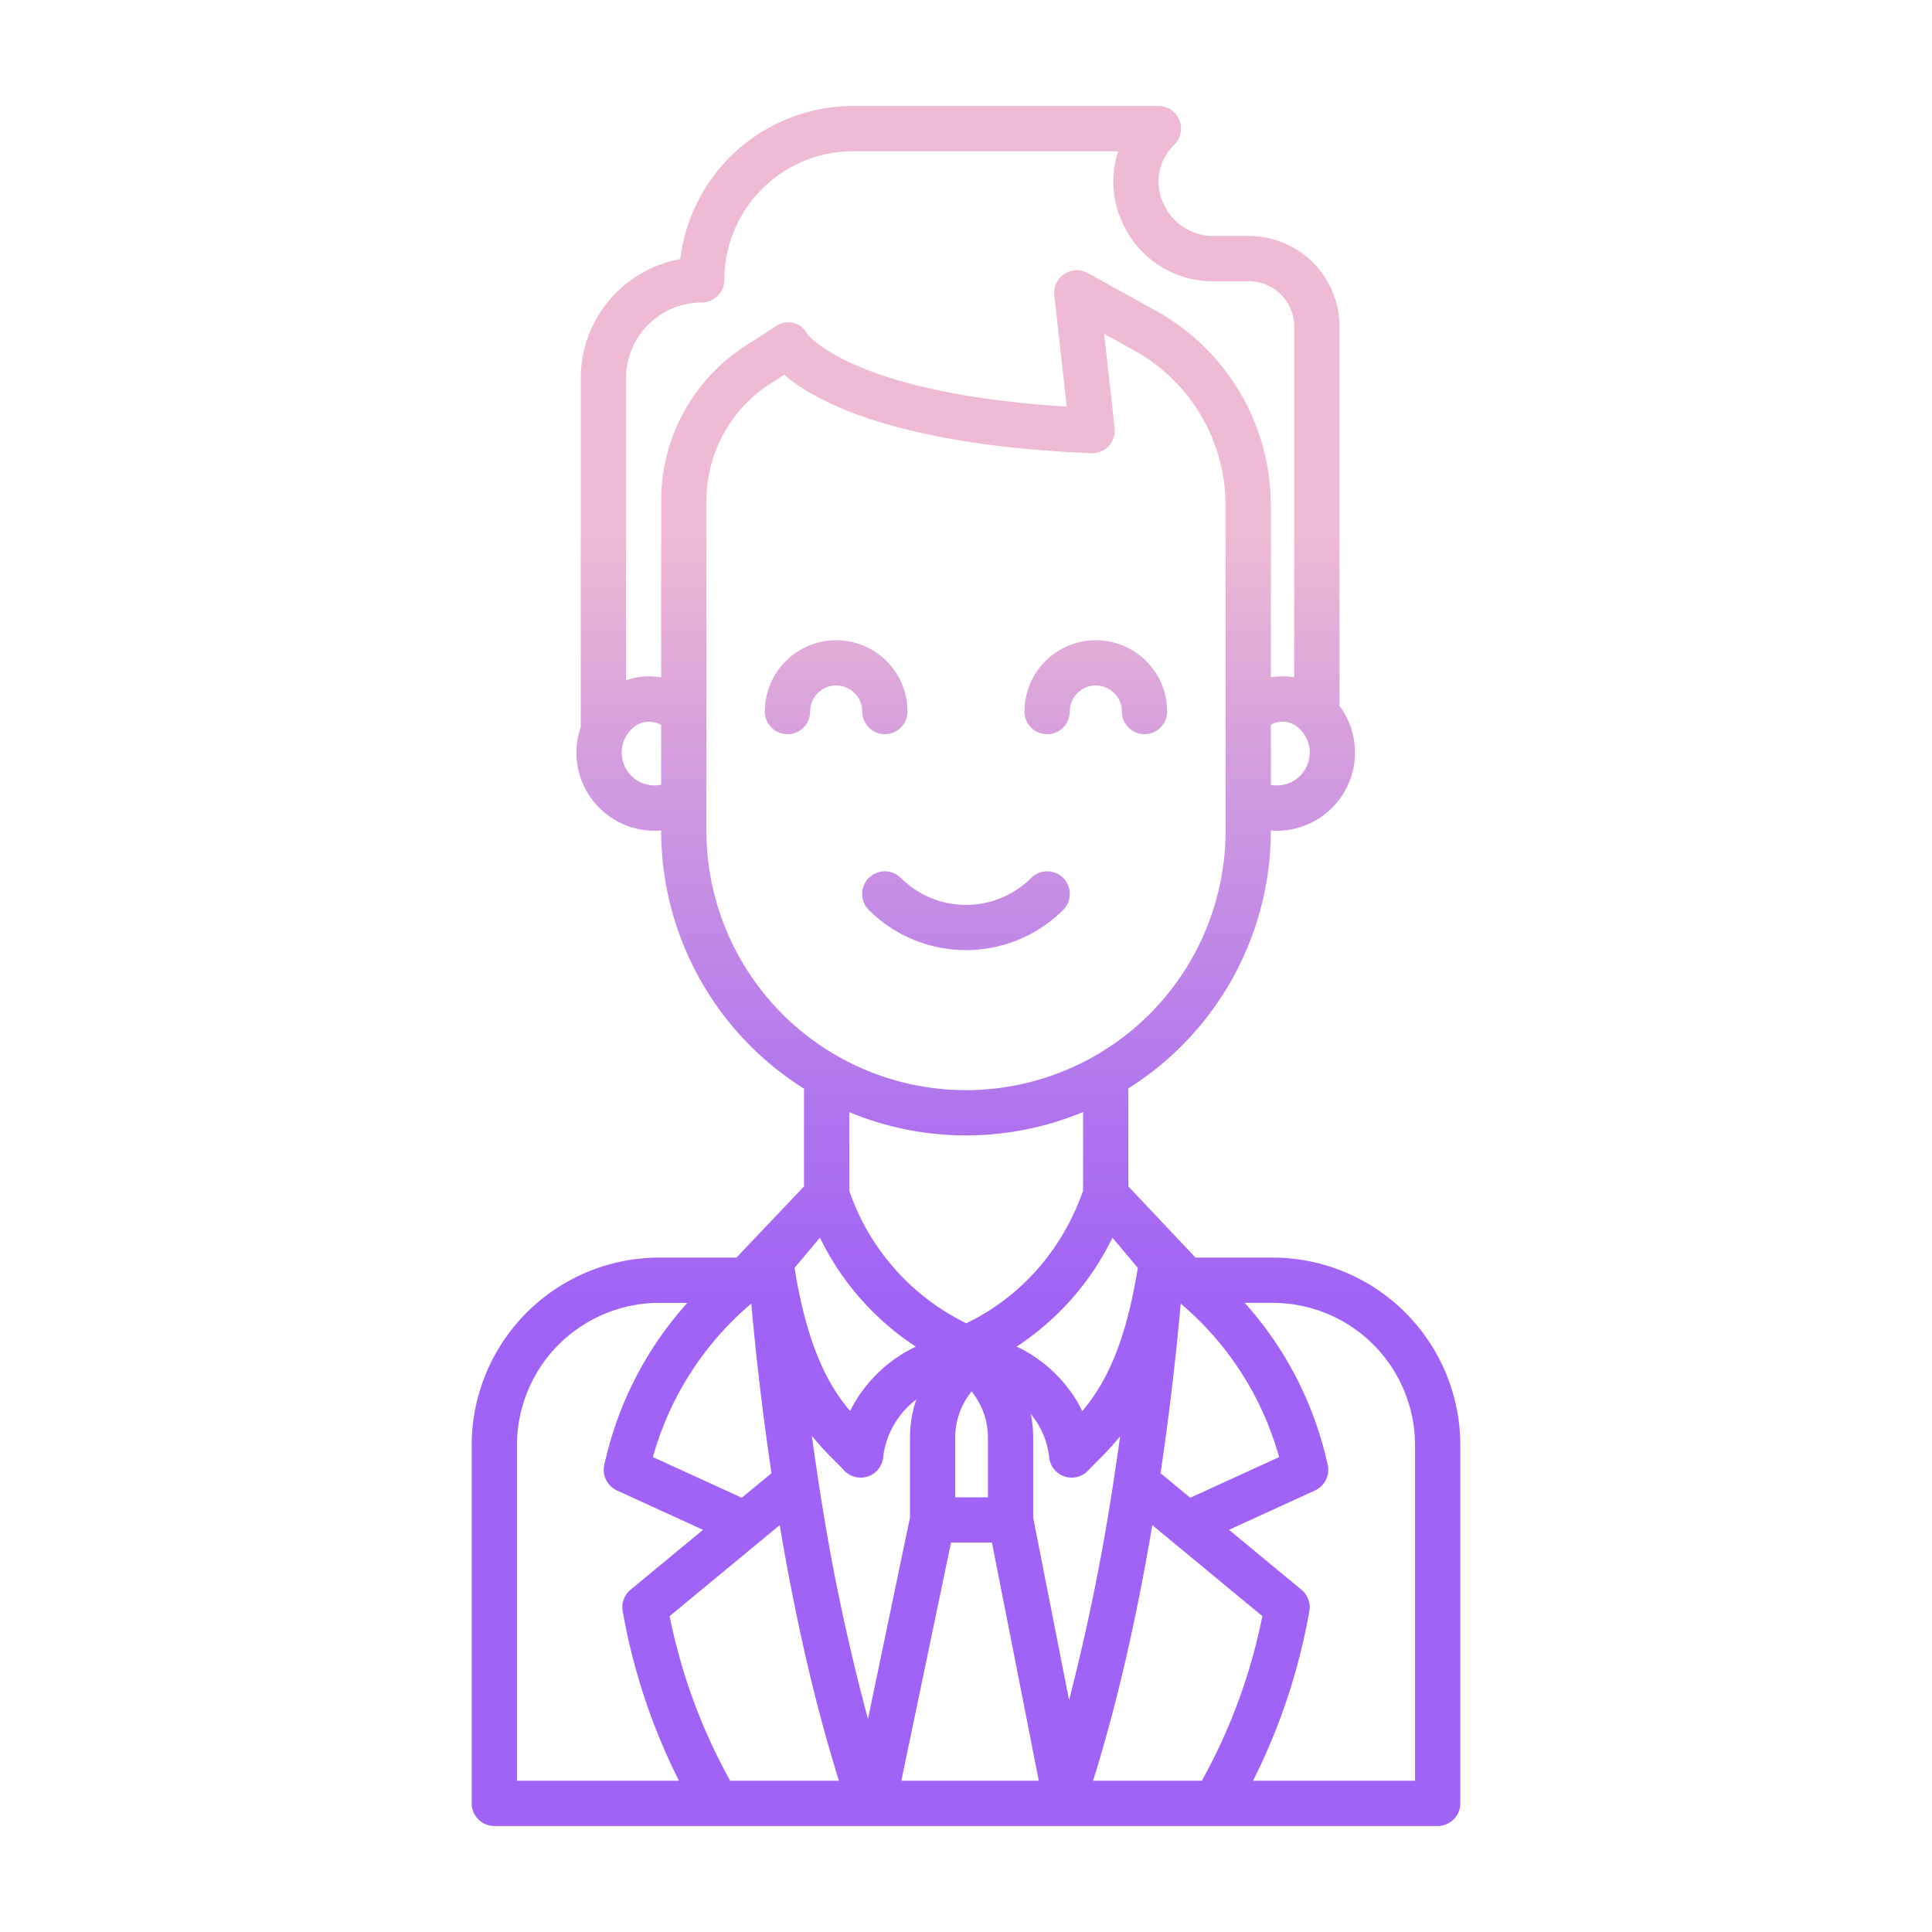 <svg id="Layer_1" height="512" viewBox="0 0 512 512" width="512" xmlns="http://www.w3.org/2000/svg" xmlns:xlink="http://www.w3.org/1999/xlink" data-name="Layer 1"><linearGradient id="linear-gradient" gradientUnits="userSpaceOnUse" x1="256" x2="256" y1="457" y2="105.95"><stop offset=".322" stop-color="#a163f5"/><stop offset=".466" stop-color="#b074ee"/><stop offset=".752" stop-color="#d8a1dd"/><stop offset=".898" stop-color="#efbad3"/></linearGradient><linearGradient id="linear-gradient-2" x1="290.406" x2="290.406" xlink:href="#linear-gradient" y1="457" y2="105.949"/><linearGradient id="linear-gradient-3" x1="221.594" x2="221.594" xlink:href="#linear-gradient" y1="457" y2="105.949"/><linearGradient id="linear-gradient-4" xlink:href="#linear-gradient" y1="457" y2="105.95"/><path d="m337.3 333.274h-20.469l-17.8-18.861v-25.977a80.788 80.788 0 0 0 37.762-68.329v-.022c.522.039 1.044.065 1.567.065a20.709 20.709 0 0 0 20.523-23.624 20.672 20.672 0 0 0 -3.9-9.458v-100.539a24.021 24.021 0 0 0 -23.993-23.994h-9.458a14.373 14.373 0 0 1 -13.232-8.674 13.442 13.442 0 0 1 2.271-14.839q.318-.351.657-.691a6 6 0 0 0 -4.243-10.242h-80.957a46.143 46.143 0 0 0 -45.75 40.579 32.1 32.1 0 0 0 -26.372 31.542v92.119c0 .1.01.195.015.292a21.285 21.285 0 0 0 -.96 3.905 20.709 20.709 0 0 0 20.522 23.624c.577 0 1.152-.033 1.725-.081v.038a80.791 80.791 0 0 0 37.859 68.393v25.914l-17.9 18.861h-20.467a49.76 49.76 0 0 0 -49.7 49.7v94.935a6 6 0 0 0 6 6h250a6 6 0 0 0 6-6v-94.932a49.76 49.76 0 0 0 -49.7-49.704zm-24.393 12.2a82.04 82.04 0 0 1 26.067 40.673l-23.544 10.774-7.867-6.5c2.797-18.814 4.456-34.929 5.337-44.949zm-11.378-9.491c-3.455 21.6-9.336 31.621-14.729 37.971a36.039 36.039 0 0 0 -1.783-3.251 37.188 37.188 0 0 0 -15.583-13.843 72.5 72.5 0 0 0 25.375-28.842zm-45.45 14.7a61.133 61.133 0 0 1 -31.009-35.127v-20.824a80.67 80.67 0 0 0 61.963-.039v20.865c-7.633 21.547-23.033 31.357-30.957 35.123zm5.732 30.277v15.848h-8.661v-15.85a19.222 19.222 0 0 1 3.63-11.277l.7-.973.7.973a19.222 19.222 0 0 1 3.628 11.277zm85.2-182.706a8.7 8.7 0 0 1 -5.316 9.243 8.818 8.818 0 0 1 -4.9.5v-15.957a6.359 6.359 0 0 1 6.548.252 8.672 8.672 0 0 1 3.664 5.96zm-171.8 9.707a8.794 8.794 0 0 1 -5.056-.464 8.7 8.7 0 0 1 -1.647-15.2 6.365 6.365 0 0 1 6.7-.161zm0-28.443a18.239 18.239 0 0 0 -9.3.747v-80.055a20.068 20.068 0 0 1 20.046-20.045 6 6 0 0 0 6-6 34.114 34.114 0 0 1 34.076-34.076h70.295a25.689 25.689 0 0 0 1.01 18.644 26.2 26.2 0 0 0 24.2 15.8h9.458a12.007 12.007 0 0 1 11.984 11.996v92.971a18.365 18.365 0 0 0 -6.188 0v-45.52a58.992 58.992 0 0 0 -30.412-51.6l-18.106-10.02a6 6 0 0 0 -8.869 5.914l3.286 29.482c-55.093-3.407-67.827-18.07-68.818-19.327a5.544 5.544 0 0 0 -3.625-2.839 5.842 5.842 0 0 0 -4.75.931l-7.817 5.037a48.831 48.831 0 0 0 -22.473 41.213zm12 40.591v-87.338a36.876 36.876 0 0 1 16.973-31.125l3.627-2.338c7.919 6.837 29 18.617 81.378 20.8a6.073 6.073 0 0 0 4.638-1.9 6 6 0 0 0 1.575-4.758l-2.785-24.97 7.951 4.4a46.989 46.989 0 0 1 24.224 41.1v86.127a68.792 68.792 0 1 1 -137.584 0zm30.083 107.909a72.5 72.5 0 0 0 25.4 28.859 37.484 37.484 0 0 0 -17.415 17.051c-5.385-6.353-11.255-16.374-14.707-37.945zm-18.194 17.454c.885 10.02 2.544 26.135 5.344 44.942l-7.867 6.5-23.544-10.774a82.04 82.04 0 0 1 26.067-40.668zm-62.1 126.438v-88.932a37.747 37.747 0 0 1 37.7-37.7h7.439a94.137 94.137 0 0 0 -21.707 41.692l-.279 1.2a6 6 0 0 0 3.347 6.817l22.8 10.433-19.2 15.88a6 6 0 0 0 -2.085 5.667 162.333 162.333 0 0 0 14.922 44.946zm56.505 0a150.347 150.347 0 0 1 -16.036-43.621l29.159-24.113c4.276 25.378 9.538 48.086 15.7 67.734zm23.305-79.947c-.6-3.933-1.157-7.754-1.663-11.44a85.546 85.546 0 0 0 6.188 6.731c.831.835 1.623 1.63 2.361 2.422a6 6 0 0 0 10.383-3.783 22.642 22.642 0 0 1 8.745-15.017 31.25 31.25 0 0 0 -1.674 10.082v21.231l-11.129 53.343a564.657 564.657 0 0 1 -13.211-63.569zm22.052 79.947 13.166-63.1h10.846l12.417 63.1zm34.946-69.687v-21.265a31.5 31.5 0 0 0 -.644-6.236 21.813 21.813 0 0 1 4.854 11.171 6 6 0 0 0 10.382 3.784c.738-.792 1.53-1.587 2.361-2.422a86.931 86.931 0 0 0 6.073-6.585q-.753 5.461-1.644 11.293a579.255 579.255 0 0 1 -11.873 58.588zm15.867 69.687c6.159-19.651 11.421-42.358 15.7-67.734l29.159 24.113a150.347 150.347 0 0 1 -16.034 43.621zm85.325 0h-42.932a162.333 162.333 0 0 0 14.922-44.946 6 6 0 0 0 -2.085-5.667l-19.2-15.882 22.8-10.433a6 6 0 0 0 3.347-6.817l-.279-1.2a94.14 94.14 0 0 0 -21.707-41.693h7.434a37.747 37.747 0 0 1 37.7 37.7z" fill="url(#linear-gradient)"/><path d="m277.5 194.569a6 6 0 0 0 6-6 6.9 6.9 0 0 1 13.805 0 6 6 0 1 0 12 0 18.9 18.9 0 0 0 -37.805 0 6 6 0 0 0 6 6z" fill="url(#linear-gradient-2)"/><path d="m234.5 194.569a6 6 0 0 0 6-6 18.9 18.9 0 0 0 -37.805 0 6 6 0 0 0 12 0 6.9 6.9 0 0 1 13.805 0 6 6 0 0 0 6 6z" fill="url(#linear-gradient-3)"/><path d="m281.752 241.147a6 6 0 0 0 -8.484-8.487 24.448 24.448 0 0 1 -34.536 0 6 6 0 0 0 -8.484 8.487 36.464 36.464 0 0 0 51.5 0z" fill="url(#linear-gradient-4)"/></svg>